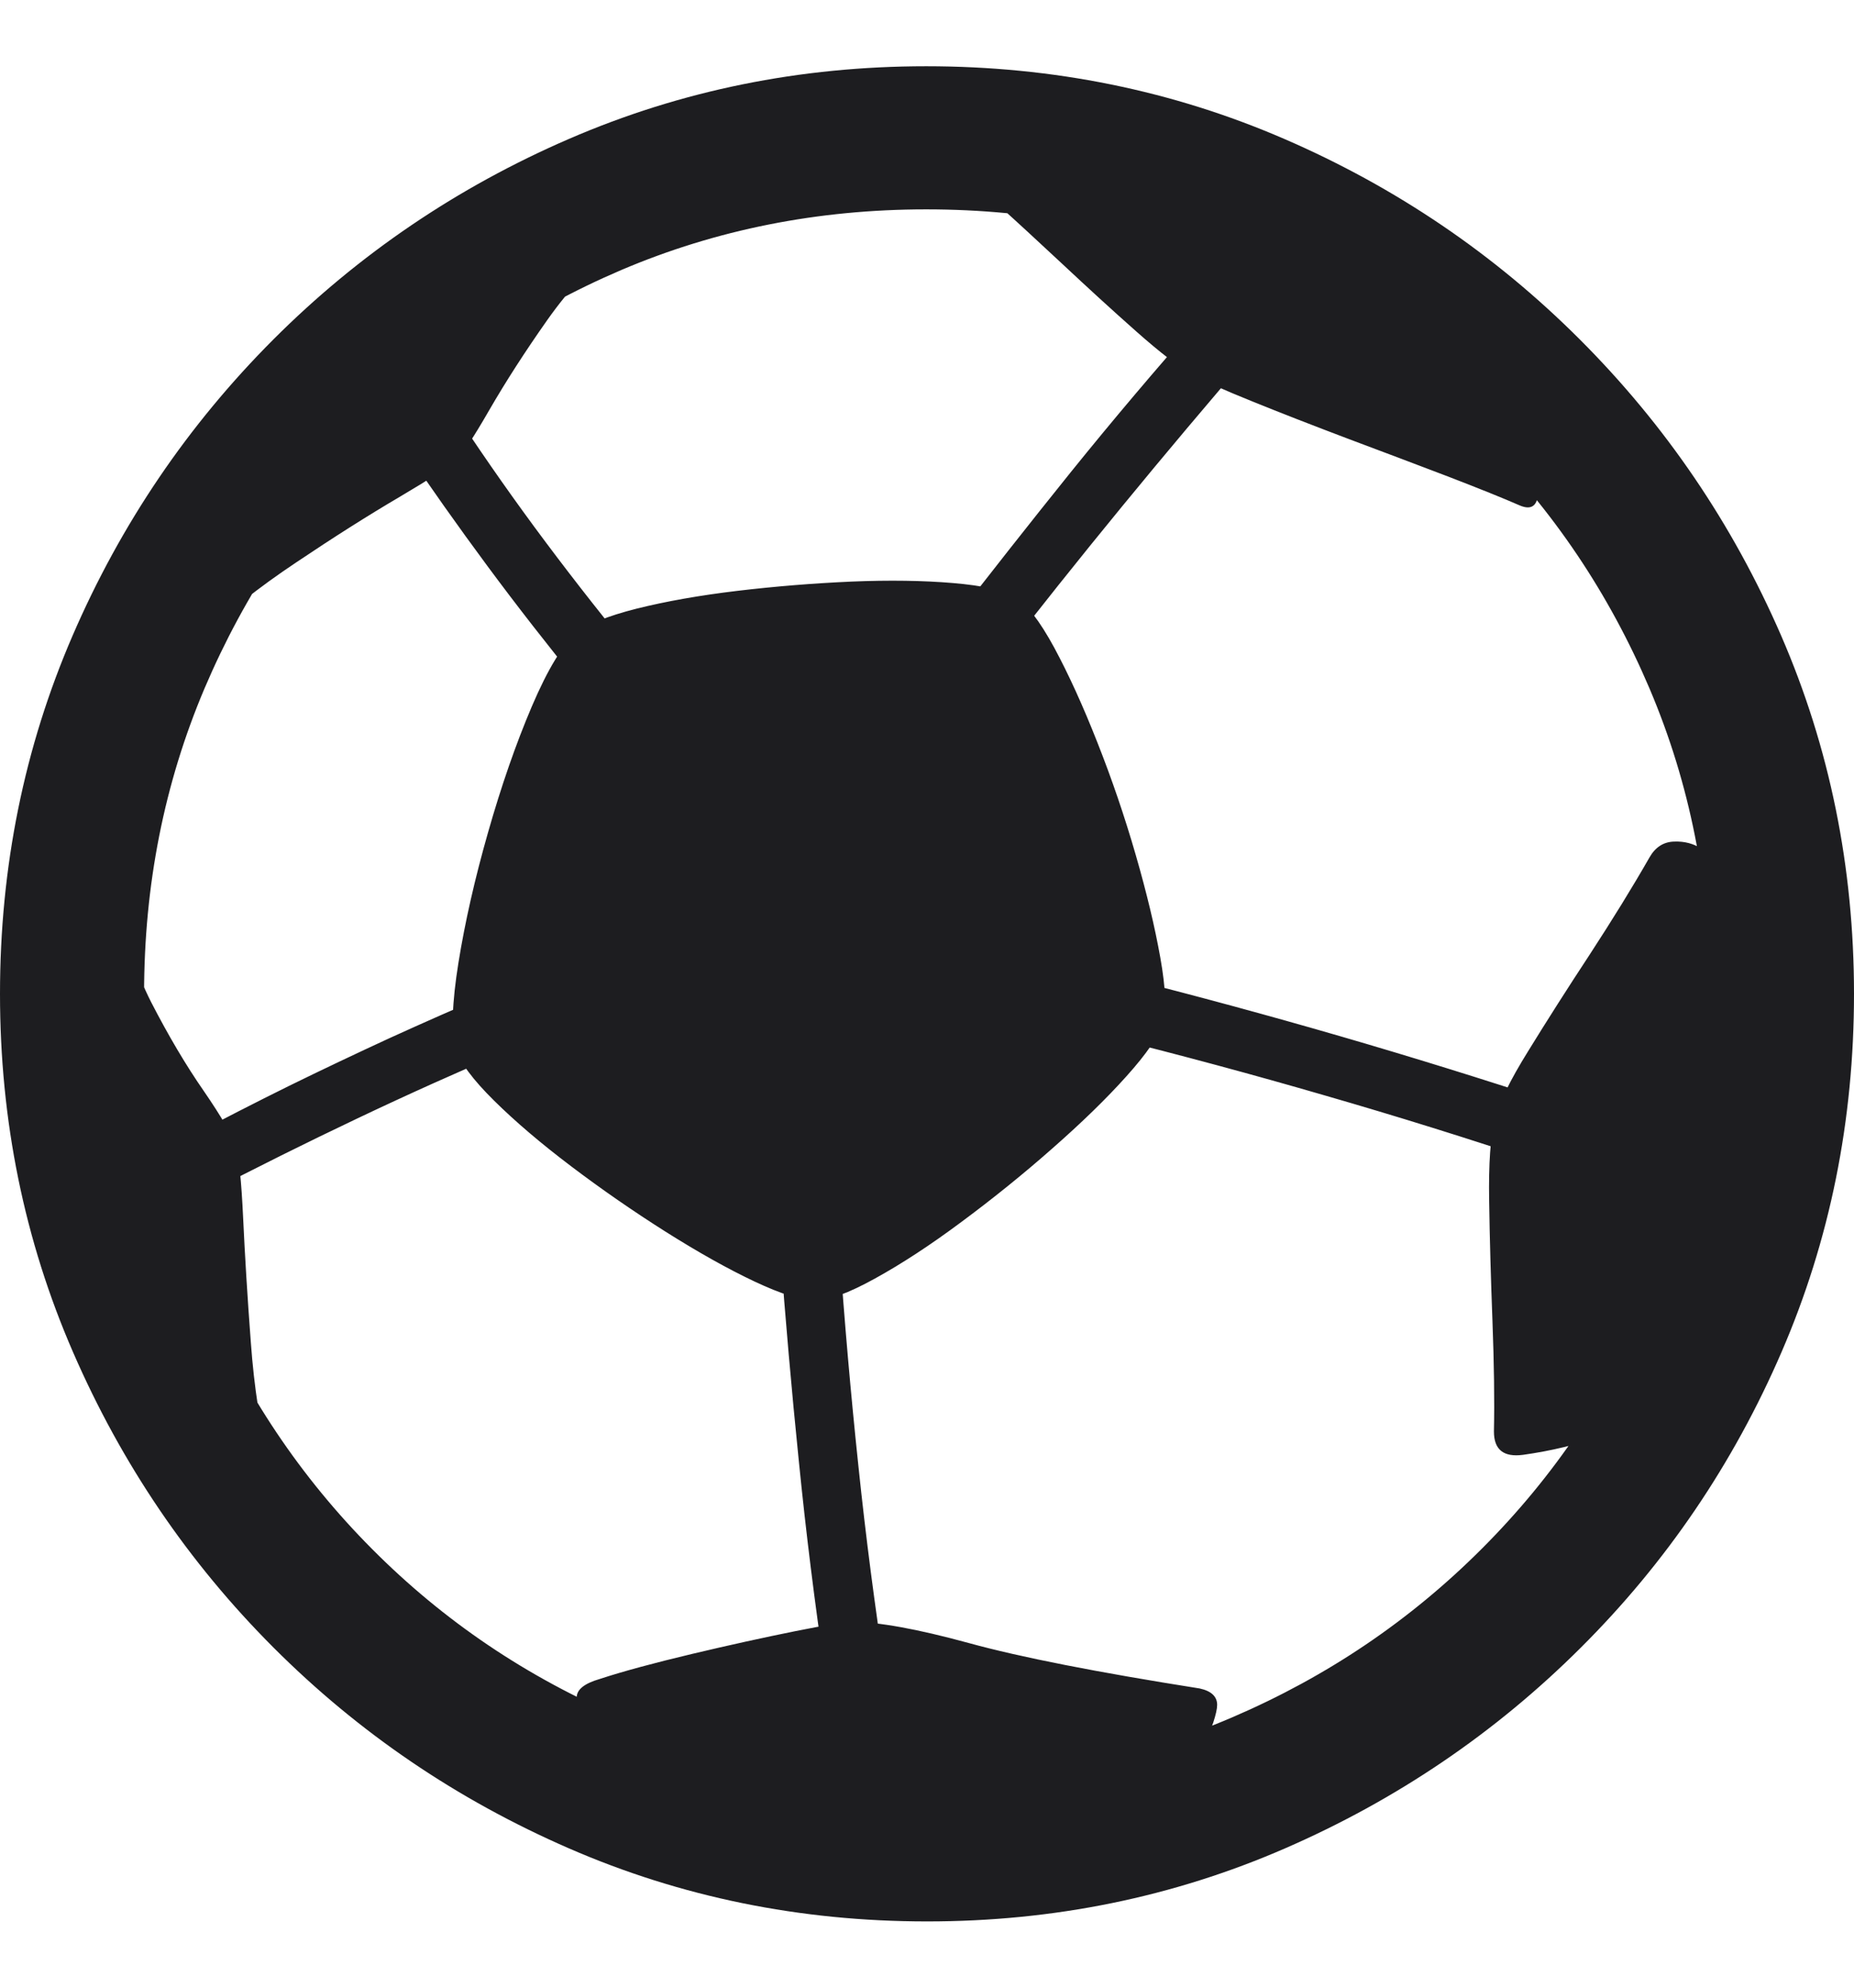 <svg width="14" height="15" viewBox="0 0 14 15" fill="none" xmlns="http://www.w3.org/2000/svg">
<g style="mix-blend-mode:plus-darker">
<path d="M7.001 14.5C6.042 14.5 5.141 14.316 4.297 13.949C3.453 13.582 2.709 13.077 2.066 12.434C1.423 11.791 0.918 11.047 0.551 10.203C0.184 9.359 0 8.458 0 7.5C0 6.542 0.183 5.641 0.548 4.797C0.913 3.953 1.418 3.209 2.063 2.563C2.708 1.918 3.453 1.413 4.297 1.048C5.141 0.683 6.04 0.5 6.994 0.5C7.952 0.5 8.853 0.683 9.697 1.048C10.541 1.413 11.286 1.918 11.931 2.563C12.577 3.209 13.083 3.953 13.45 4.797C13.816 5.641 14 6.542 14 7.5C14 8.458 13.818 9.359 13.453 10.203C13.088 11.047 12.583 11.791 11.937 12.434C11.292 13.077 10.547 13.582 9.703 13.949C8.859 14.316 7.958 14.5 7.001 14.5ZM7.001 13.419C7.824 13.419 8.593 13.266 9.307 12.959C10.022 12.652 10.65 12.228 11.192 11.685C11.734 11.143 12.158 10.514 12.463 9.8C12.767 9.085 12.918 8.319 12.914 7.5C12.913 6.68 12.761 5.913 12.456 5.196C12.151 4.48 11.728 3.851 11.185 3.308C10.643 2.766 10.015 2.342 9.301 2.037C8.586 1.733 7.817 1.58 6.994 1.58C6.175 1.58 5.408 1.733 4.693 2.037C3.979 2.342 3.352 2.766 2.811 3.308C2.271 3.851 1.849 4.48 1.544 5.196C1.24 5.913 1.088 6.68 1.088 7.5C1.088 8.319 1.24 9.087 1.544 9.803C1.849 10.52 2.271 11.149 2.812 11.692C3.352 12.234 3.98 12.658 4.697 12.962C5.413 13.267 6.181 13.419 7.001 13.419ZM1.511 4.819C1.845 4.149 2.274 3.561 2.798 3.056C3.323 2.551 3.947 2.149 4.672 1.852C4.482 1.987 4.302 2.175 4.132 2.416C3.963 2.656 3.817 2.883 3.695 3.094C3.573 3.306 3.488 3.434 3.44 3.478C3.391 3.522 3.249 3.613 3.014 3.752C2.779 3.89 2.52 4.054 2.237 4.244C1.953 4.433 1.711 4.625 1.511 4.819ZM11.473 3.813C11.352 3.76 11.173 3.688 10.937 3.597C10.701 3.507 10.449 3.412 10.182 3.312C9.915 3.211 9.673 3.117 9.456 3.029C9.24 2.942 9.092 2.876 9.014 2.832C8.907 2.774 8.763 2.663 8.58 2.501C8.397 2.339 8.211 2.169 8.021 1.991C7.831 1.814 7.674 1.669 7.55 1.558C7.544 1.548 7.558 1.533 7.592 1.511C7.626 1.489 7.663 1.466 7.702 1.441C8.453 1.532 9.17 1.756 9.852 2.111C10.534 2.467 11.121 2.932 11.611 3.507C11.626 3.595 11.626 3.676 11.611 3.752C11.597 3.827 11.551 3.847 11.473 3.813ZM11.5 10.979C11.354 10.998 11.281 10.94 11.281 10.803C11.286 10.57 11.282 10.292 11.27 9.972C11.258 9.651 11.249 9.348 11.245 9.064C11.24 8.78 11.255 8.574 11.288 8.448C11.318 8.326 11.402 8.153 11.541 7.93C11.679 7.706 11.833 7.464 12.004 7.204C12.174 6.943 12.325 6.699 12.456 6.47C12.5 6.393 12.562 6.353 12.642 6.351C12.722 6.348 12.791 6.367 12.849 6.406C12.875 6.425 12.901 6.447 12.928 6.472C12.956 6.496 12.987 6.524 13.023 6.556C13.139 7.402 13.115 8.182 12.952 8.897C12.789 9.612 12.506 10.262 12.101 10.847C12.004 10.872 11.906 10.896 11.808 10.921C11.709 10.945 11.607 10.964 11.5 10.979ZM8.512 13.411C7.911 13.552 7.266 13.61 6.577 13.585C5.889 13.559 5.189 13.383 4.479 13.057C4.396 12.96 4.355 12.877 4.355 12.809C4.355 12.75 4.413 12.704 4.53 12.67C4.71 12.611 4.942 12.549 5.223 12.482C5.505 12.415 5.765 12.358 6.003 12.31C6.24 12.263 6.382 12.239 6.427 12.239C6.63 12.239 6.927 12.293 7.315 12.399C7.704 12.506 8.286 12.62 9.059 12.742C9.147 12.761 9.191 12.803 9.191 12.866C9.191 12.895 9.181 12.94 9.161 13.001C9.142 13.062 9.084 13.131 8.988 13.206C8.892 13.28 8.733 13.349 8.512 13.411ZM2.037 11.048C1.612 10.431 1.304 9.772 1.111 9.071C0.918 8.371 0.865 7.627 0.951 6.839C0.95 7.072 1.014 7.313 1.142 7.564C1.271 7.814 1.403 8.038 1.54 8.235C1.676 8.433 1.756 8.572 1.781 8.654C1.804 8.732 1.823 8.911 1.836 9.191C1.849 9.471 1.868 9.784 1.894 10.129C1.919 10.474 1.967 10.78 2.037 11.048ZM6.155 9.814C6.052 9.814 5.9 9.766 5.698 9.671C5.496 9.576 5.272 9.45 5.026 9.295C4.781 9.14 4.544 8.976 4.315 8.803C4.086 8.63 3.892 8.465 3.731 8.306C3.571 8.148 3.474 8.018 3.441 7.916C3.406 7.785 3.413 7.568 3.462 7.264C3.511 6.96 3.585 6.633 3.685 6.283C3.785 5.932 3.895 5.615 4.016 5.331C4.138 5.046 4.25 4.863 4.352 4.78C4.434 4.711 4.586 4.649 4.808 4.593C5.029 4.538 5.282 4.493 5.567 4.459C5.852 4.425 6.139 4.402 6.427 4.389C6.716 4.377 6.973 4.381 7.197 4.4C7.42 4.419 7.576 4.453 7.664 4.503C7.751 4.556 7.85 4.684 7.96 4.886C8.069 5.088 8.178 5.327 8.287 5.604C8.397 5.882 8.493 6.164 8.576 6.451C8.659 6.738 8.721 6.997 8.762 7.228C8.803 7.458 8.809 7.622 8.781 7.72C8.751 7.817 8.66 7.951 8.507 8.121C8.354 8.292 8.166 8.474 7.945 8.668C7.724 8.863 7.495 9.047 7.259 9.222C7.024 9.397 6.806 9.539 6.606 9.649C6.407 9.759 6.256 9.814 6.155 9.814ZM4.382 5.172C4.138 4.873 3.904 4.573 3.681 4.272C3.458 3.971 3.243 3.667 3.035 3.359L3.392 3.049C3.596 3.362 3.81 3.671 4.034 3.975C4.259 4.28 4.496 4.584 4.745 4.889L4.382 5.172ZM7.517 5.02L7.162 4.735C7.464 4.344 7.771 3.954 8.085 3.564C8.399 3.175 8.728 2.786 9.07 2.4L9.464 2.645C9.128 3.034 8.797 3.427 8.472 3.823C8.147 4.219 7.829 4.618 7.517 5.02ZM11.62 8.77C11.088 8.592 10.549 8.424 10.005 8.267C9.461 8.109 8.915 7.962 8.365 7.825L8.486 7.377C9.03 7.514 9.572 7.661 10.114 7.818C10.655 7.975 11.204 8.145 11.762 8.329L11.62 8.77ZM6.233 12.641C6.153 12.104 6.086 11.565 6.032 11.025C5.977 10.485 5.93 9.949 5.891 9.417H6.338C6.377 9.977 6.425 10.525 6.482 11.063C6.538 11.601 6.607 12.127 6.686 12.641H6.233ZM1.55 9.012L1.428 8.581C1.679 8.448 1.931 8.319 2.182 8.195C2.433 8.072 2.686 7.952 2.94 7.835C3.195 7.719 3.452 7.605 3.714 7.495L3.856 7.92C3.47 8.084 3.084 8.257 2.699 8.44C2.314 8.623 1.931 8.813 1.55 9.012Z" fill="#1D1D20"/>
</g>
</svg>

